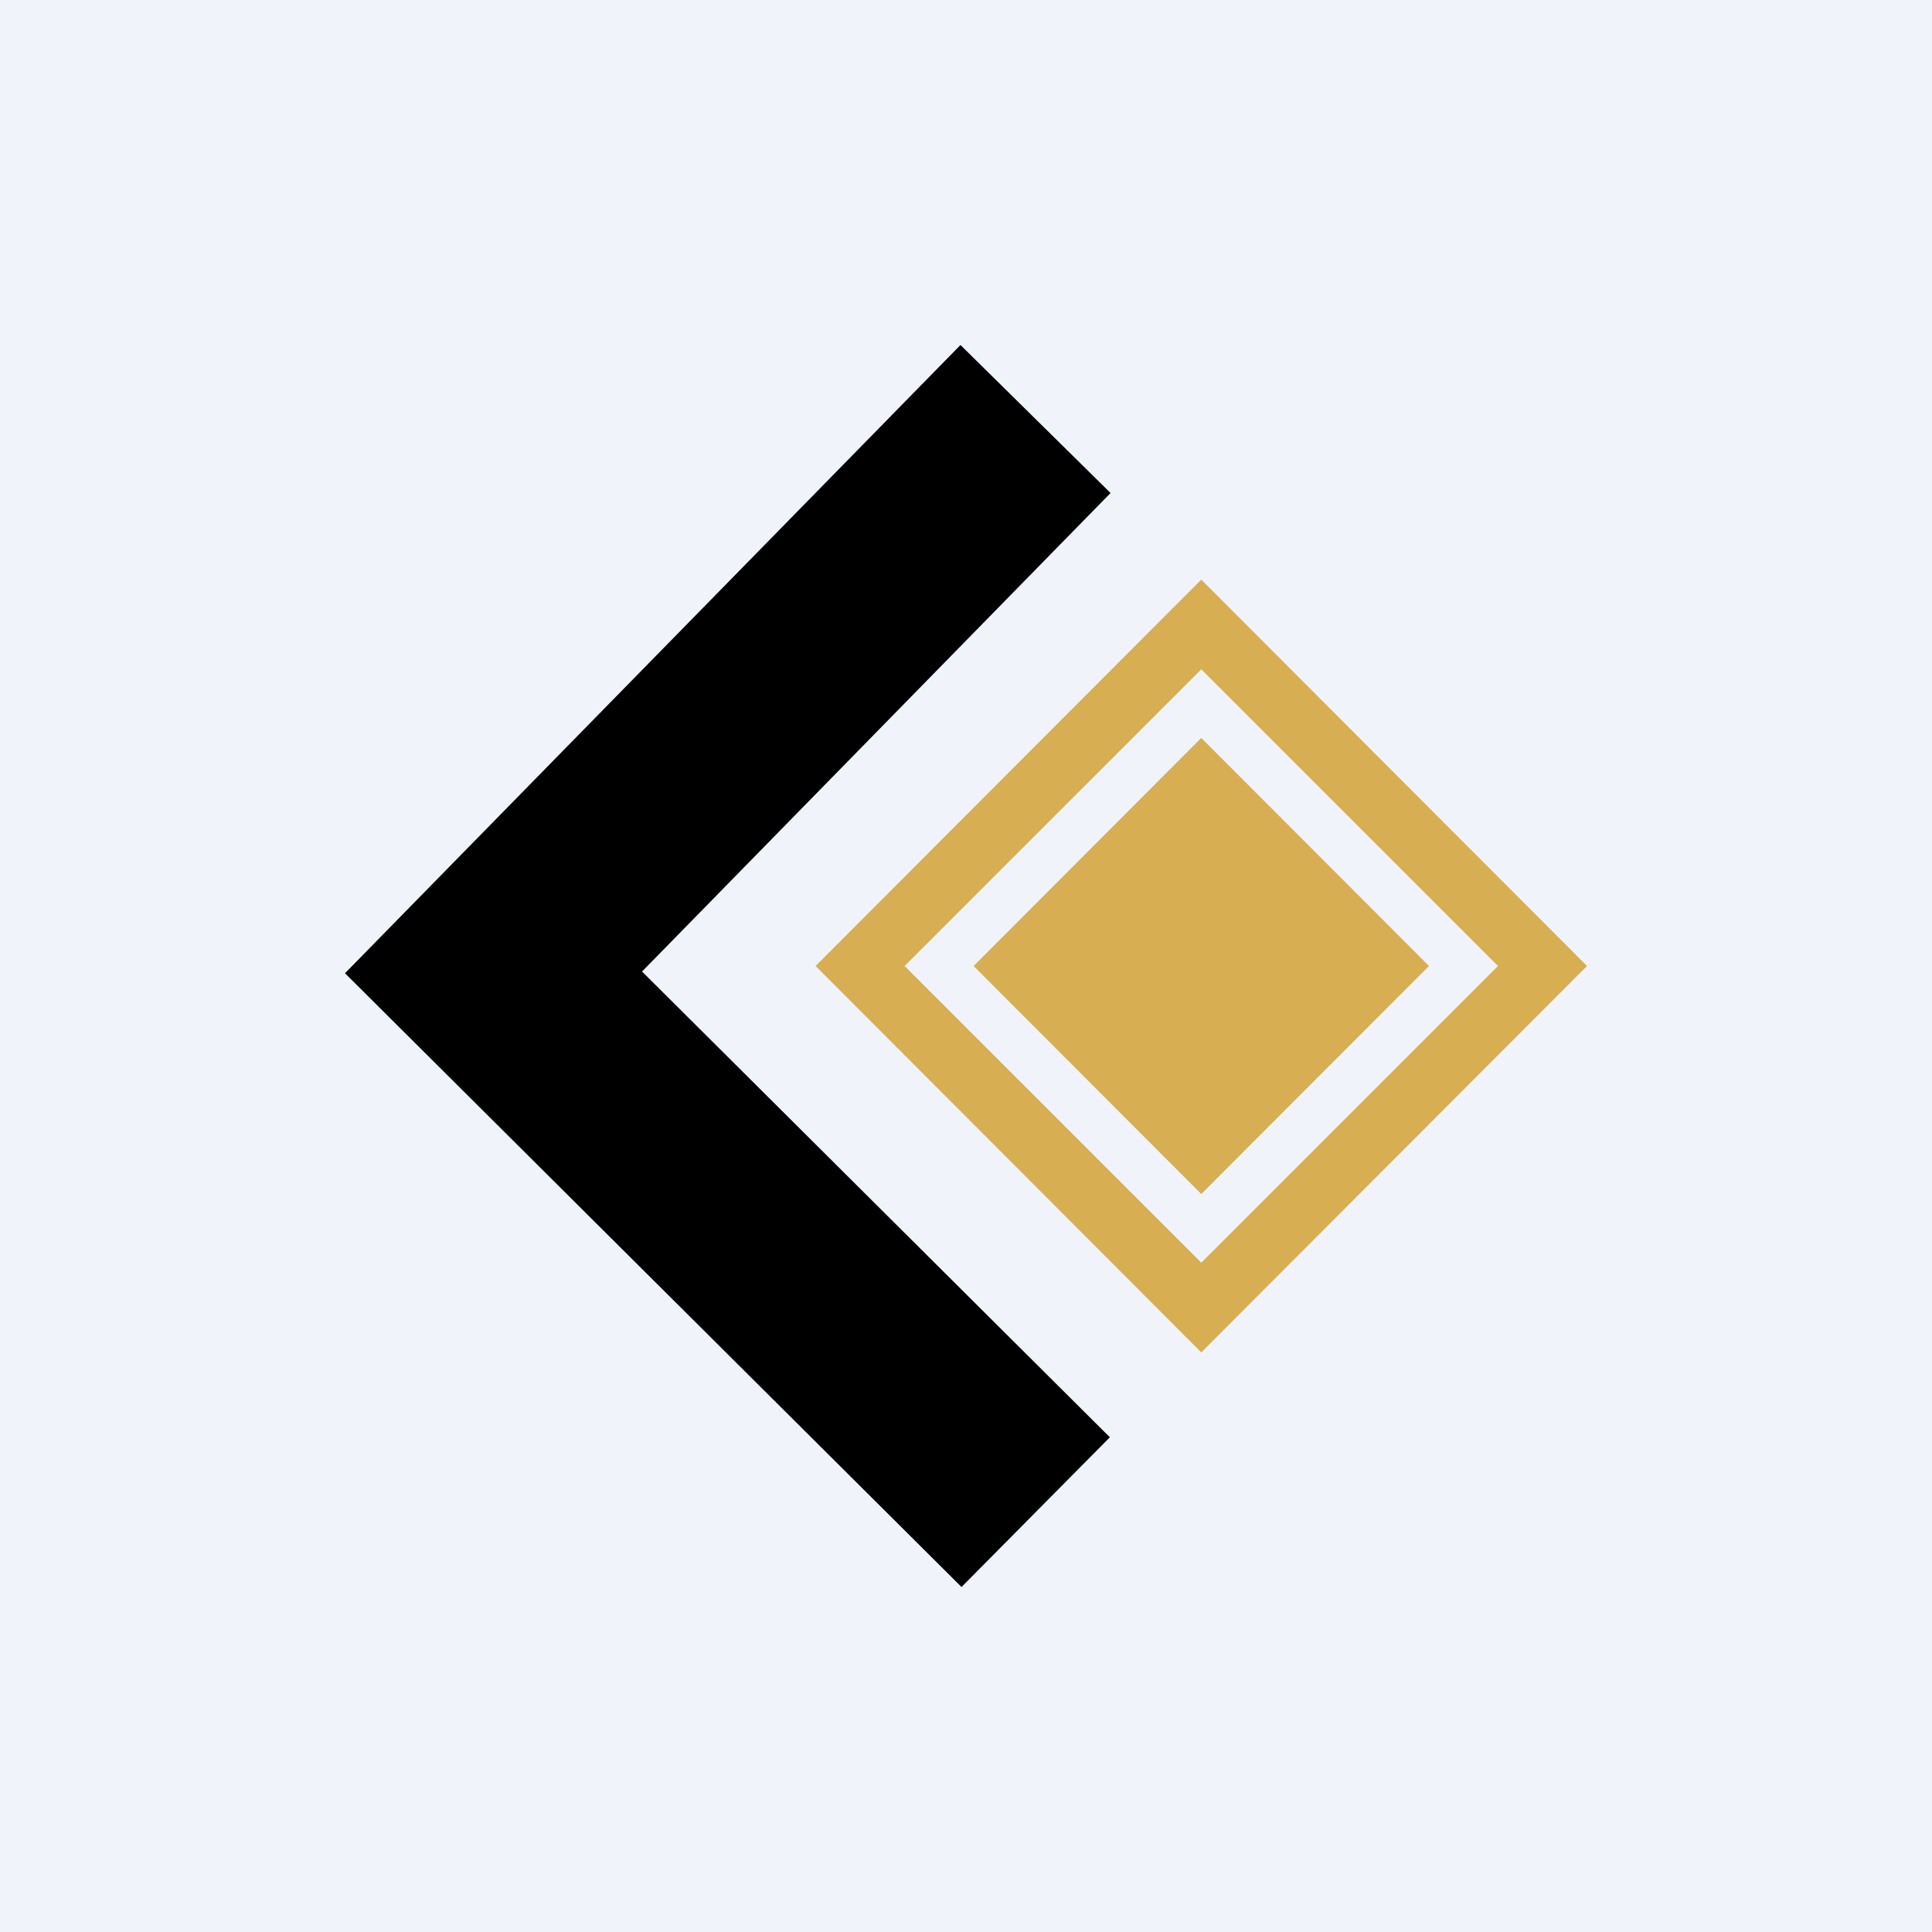 <?xml version='1.0' encoding='utf-8'?>
<!-- by TradeStack -->
<svg width="56" height="56" viewBox="0 0 56 56" xmlns="http://www.w3.org/2000/svg"><path fill="#F0F3FA" d="M0 0h56v56H0z" /><path d="m27.84 10 4.35 4.29-13.58 13.87 13.56 13.5-4.3 4.34L10 28.21 27.84 10Z" /><path d="M34.82 16.8 23.64 28l11.18 11.2L46 28 34.82 16.8ZM28.22 28l6.6-6.61 6.6 6.61-6.6 6.61-6.6-6.61Zm6.6 8.6-8.6-8.6 8.6-8.6 8.6 8.6-8.6 8.6Z" fill="#D8AE53" /></svg>